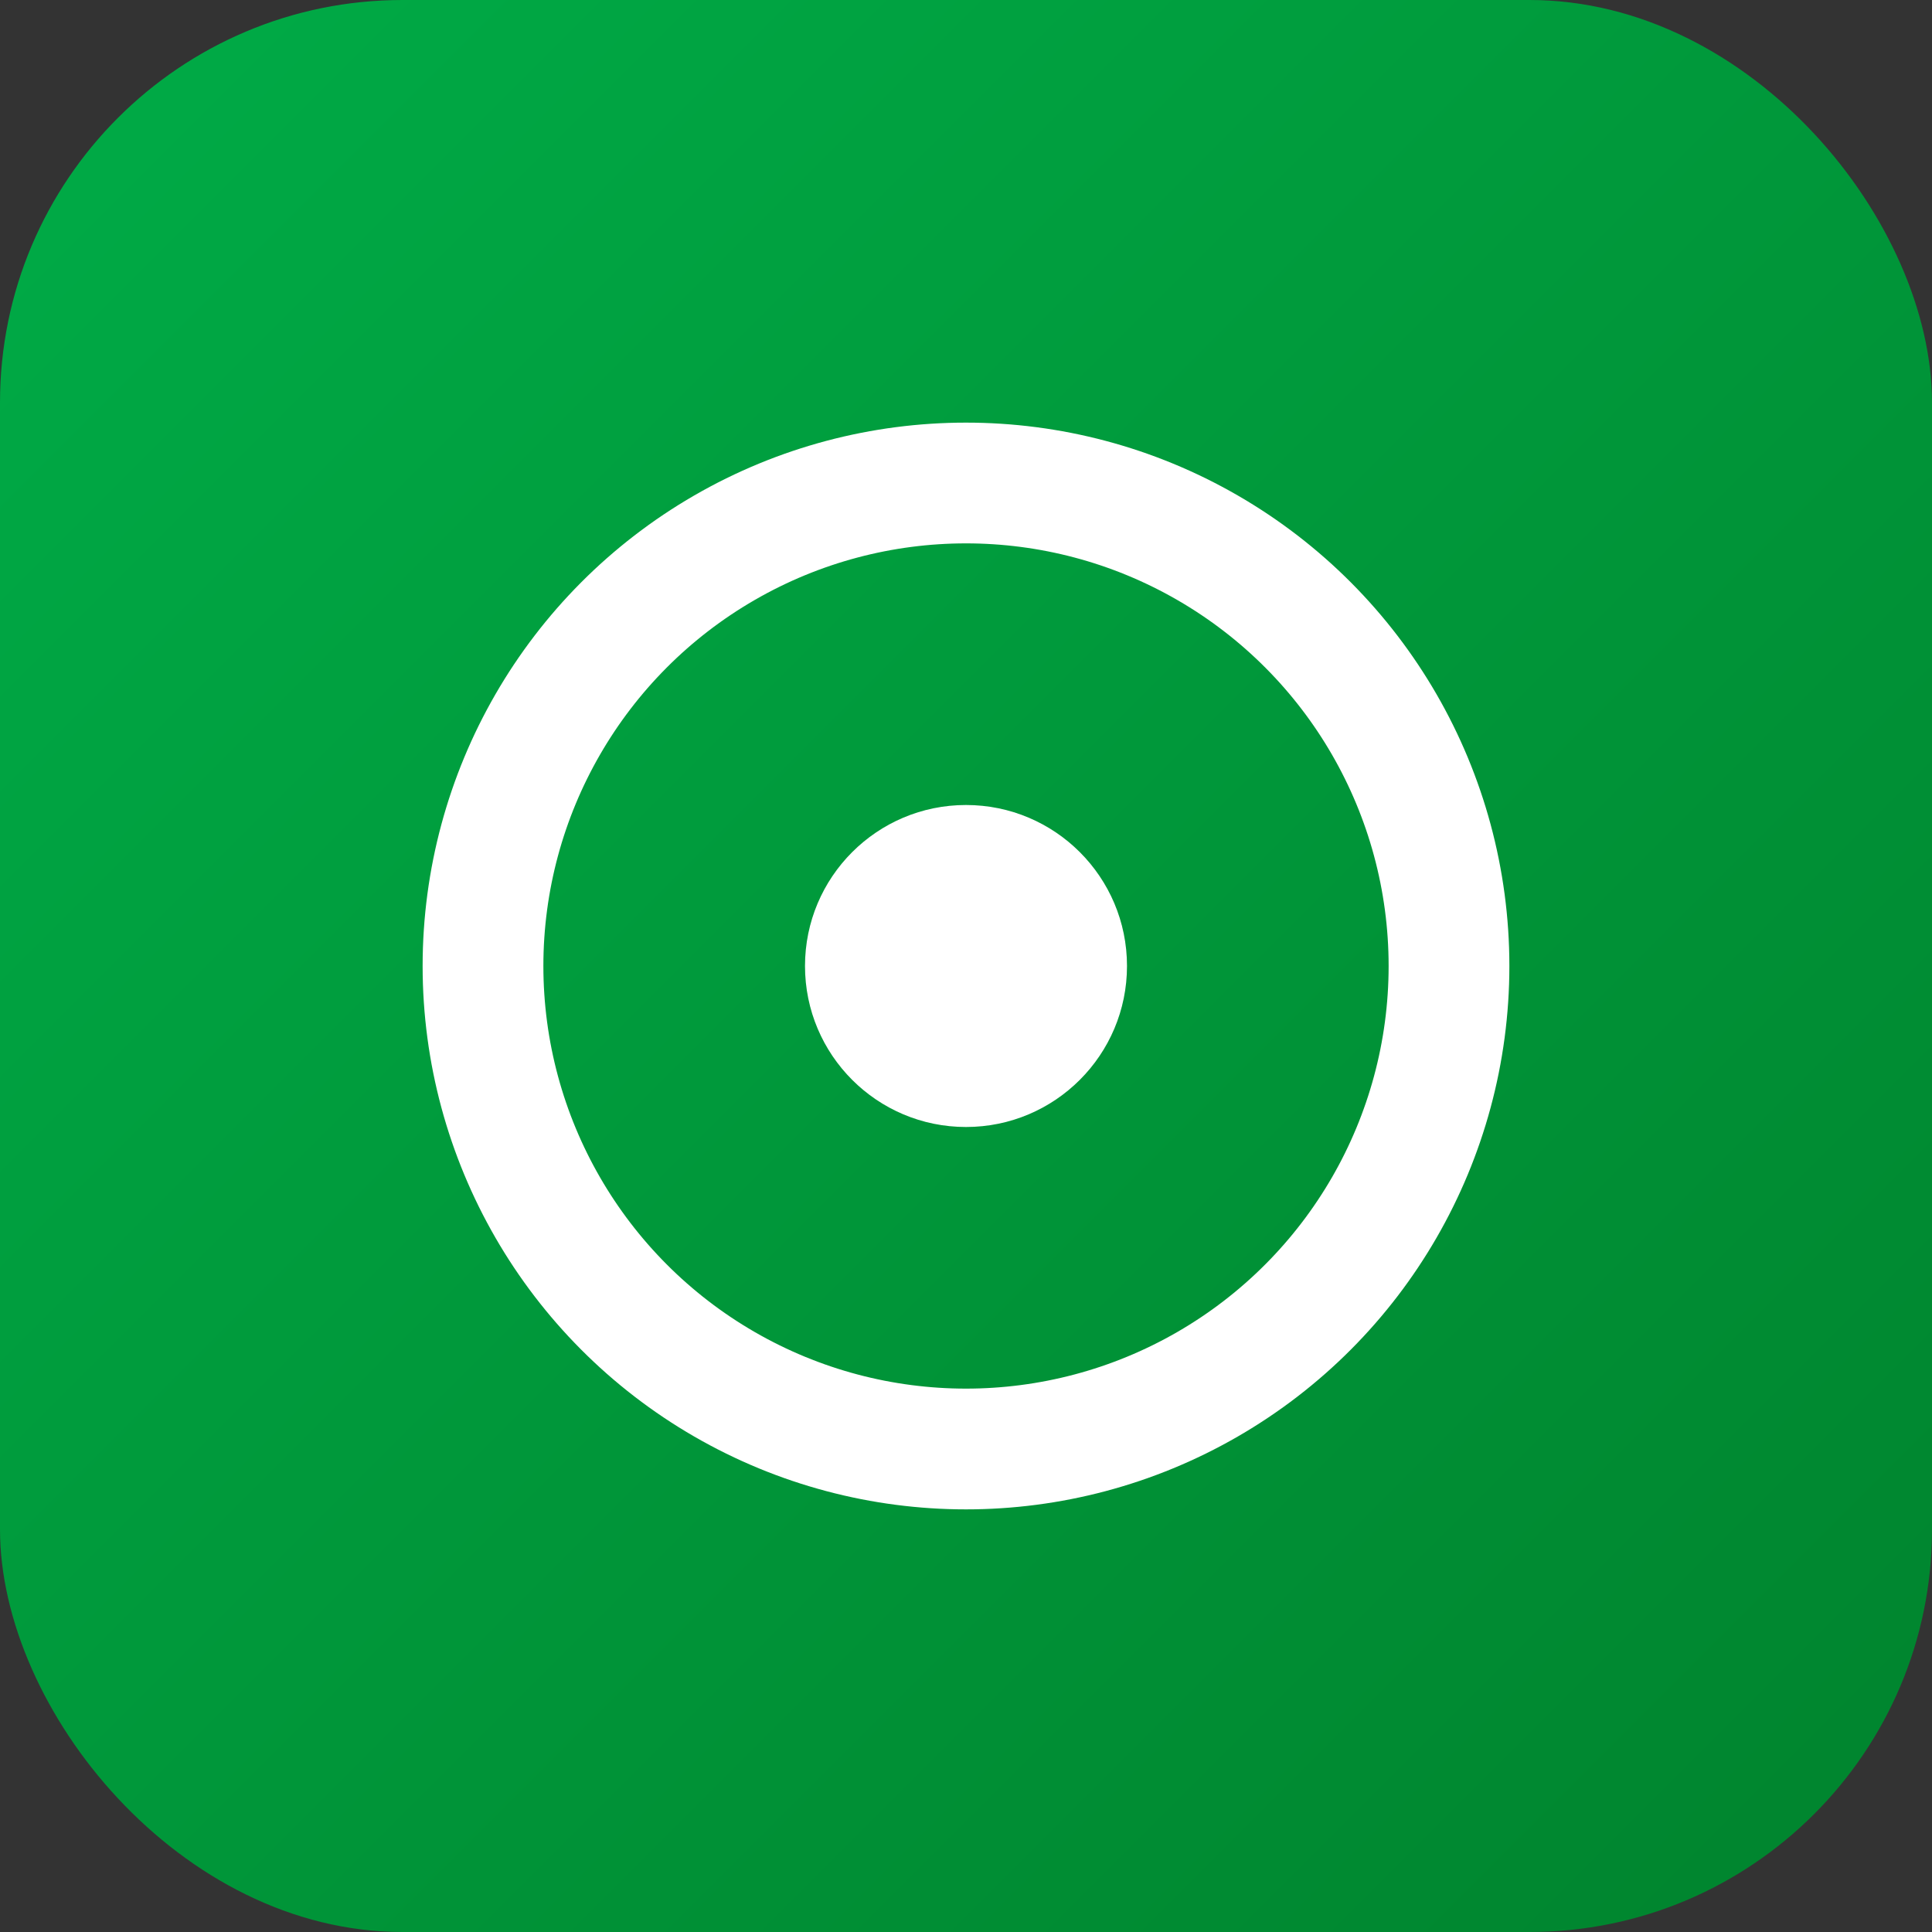 <svg viewBox="0 0 24 24" xmlns="http://www.w3.org/2000/svg">
  <rect x="0" y="0" width="24" height="24" fill="#333333" stroke="none"/>
  <defs>
    <linearGradient id="grad" x1="0%" y1="0%" x2="100%" y2="100%">
      <stop offset="0%" style="stop-color:#00AC47;stop-opacity:1" />
      <stop offset="100%" style="stop-color:#00832D;stop-opacity:1" />
    </linearGradient>
  </defs>
  <rect width="24" height="24" rx="5" fill="url(#grad)"/>
           <g fill="white">
             <circle cx="12" cy="12" r="6" stroke="white" stroke-width="1.5" fill="none"/>
             <circle cx="12" cy="12" r="2"/>
             <path d="M15 9l3-3M15 15l3 3M9 9l-3-3M9 15l-3 3"/>
           </g>
</svg>